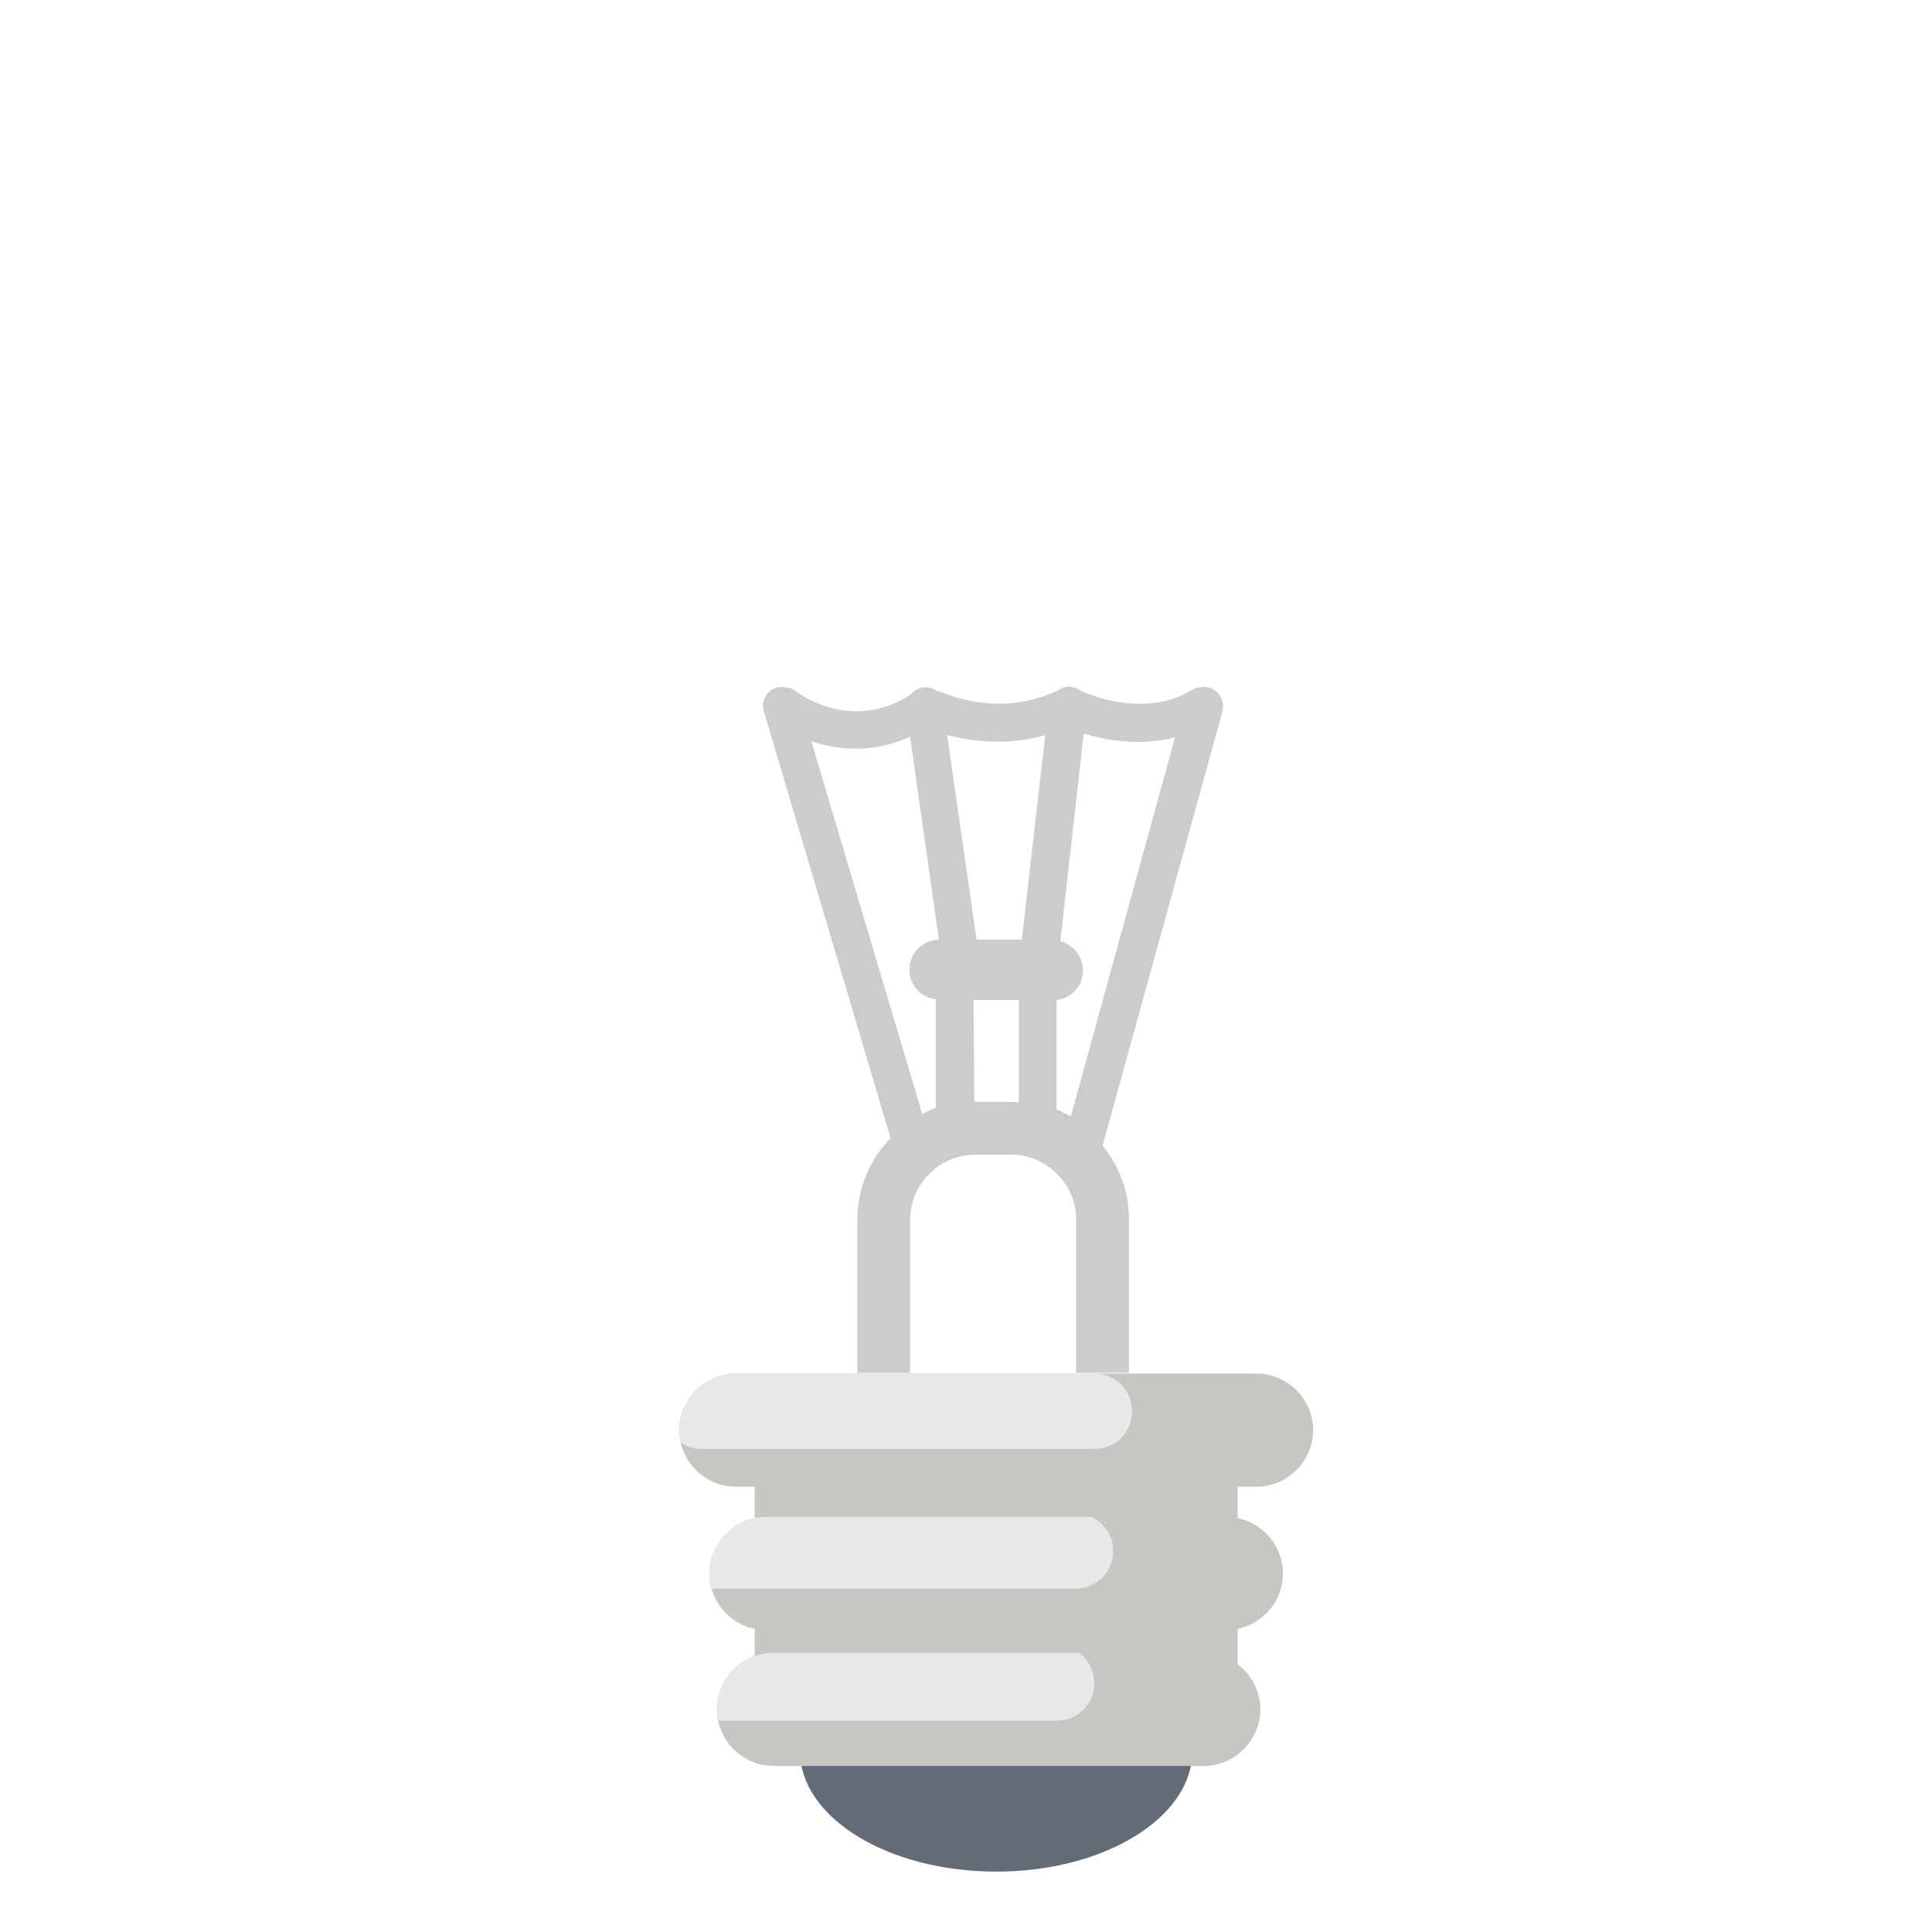 <?xml version="1.0" encoding="utf-8"?>
<!-- Generator: Adobe Illustrator 22.1.0, SVG Export Plug-In . SVG Version: 6.00 Build 0)  -->
<svg version="1.1" id="Layer_1" xmlns="http://www.w3.org/2000/svg" xmlns:xlink="http://www.w3.org/1999/xlink" x="0px" y="0px"
	 viewBox="0 0 256 256" style="enable-background:new 0 0 256 256;" xml:space="preserve">
<g>
	<ellipse style="fill:#636C76;" cx="132" cy="232" rx="26" ry="16"/>
	<path style="fill:#C7C6C2;" d="M166.5,197h-69c-4.1,0-7.5-3.4-7.5-7.5l0,0c0-4.1,3.4-7.5,7.5-7.5h69c4.1,0,7.5,3.4,7.5,7.5l0,0
		C174,193.6,170.6,197,166.5,197z"/>
	<path style="fill:#C7C6C2;" d="M162.5,216h-61c-4.1,0-7.5-3.4-7.5-7.5l0,0c0-4.1,3.4-7.5,7.5-7.5h61c4.1,0,7.5,3.4,7.5,7.5l0,0
		C170,212.6,166.6,216,162.5,216z"/>
	<path style="fill:#C7C6C2;" d="M159.5,234h-57c-4.1,0-7.5-3.4-7.5-7.5l0,0c0-4.1,3.4-7.5,7.5-7.5h57c4.1,0,7.5,3.4,7.5,7.5l0,0
		C167,230.6,163.6,234,159.5,234z"/>
	<rect x="100" y="192" style="fill:#C7C6C2;" width="64" height="32"/>
	<path style="fill:#E8E8E8;" d="M90,189.5c0,0.6,0.1,1.1,0.2,1.6C91,191.7,92,192,93,192h52c2.8,0,5-2.2,5-5s-2.2-5-5-5H97.5
		C93.4,182,90,185.4,90,189.5z"/>
	<path style="fill:#E8E8E8;" d="M94,208.5c0,0.7,0.1,1.4,0.3,2h48.2c2.8,0,5-2.2,5-5c0-2-1.2-3.7-2.9-4.5h-43.1
		C97.4,201,94,204.4,94,208.5z"/>
	<path style="fill:#E8E8E8;" d="M95,226.5c0,0.5,0.1,1,0.2,1.5H140c2.8,0,5-2.2,5-5c0-1.6-0.8-3.1-2-4h-40.5
		C98.4,219,95,222.4,95,226.5z"/>
	<path style="opacity:0.2;" d="M160.2,91.1c-0.4-0.1-0.8-0.1-1.2,0c-0.4,0-0.7,0.1-1,0.3c-5.6,3.4-12,1.3-14.4,0.3
		c-0.1,0-0.2-0.1-0.3-0.1c-0.4-0.3-0.8-0.5-1.4-0.6c-0.7-0.1-1.4,0.2-1.9,0.6c-0.1,0-0.2,0.1-0.3,0.1c-6.6,2.9-12.5,1-14.7,0.1
		c-0.3-0.1-0.5-0.2-0.8-0.2c-0.5-0.4-1.2-0.6-1.9-0.5c-0.7,0.1-1.3,0.5-1.7,1c-0.1,0-0.1,0.1-0.2,0.1c-7.7,4.8-14.6-0.3-14.9-0.6
		c-0.4-0.3-0.8-0.5-1.3-0.5c-0.4-0.1-0.8-0.1-1.3,0c-1.3,0.4-2.1,1.8-1.7,3.1l16.8,56.6c-2.7,2.8-4.4,6.6-4.4,10.8v20.3h7v-20.3
		c0-4.7,3.9-8.6,8.6-8.6h4.8c4.7,0,8.6,3.9,8.6,8.6v20.3h7v-20.3c0-3.7-1.3-7.1-3.5-9.8l15.9-57.6C162.3,92.8,161.5,91.5,160.2,91.1
		z M155.7,97.7l-13.8,50.2L140,147v-14.5c2-0.2,3.5-1.9,3.5-3.9c0-1.9-1.3-3.4-3-3.9l3.1-27.5C146.6,98.1,151,98.9,155.7,97.7z
		 M138.5,97.4l-3.1,27.1h-6l-3.9-27.1C128.7,98.2,133.3,98.9,138.5,97.4z M120.6,97.6l3.8,26.9c-2.2,0.1-3.9,1.8-3.9,4
		c0,2,1.5,3.7,3.5,3.9v14.4c-0.6,0.2-1.2,0.5-1.8,0.8l-14.7-49.4c1.7,0.6,3.7,1,5.9,1C115.6,99.2,118,98.8,120.6,97.6z M129.1,146
		C129.1,146,129,146,129.1,146l-0.1-13.5h6v13.6c-0.4,0-0.7-0.1-1.1-0.1H129.1z"/>
</g>
</svg>

